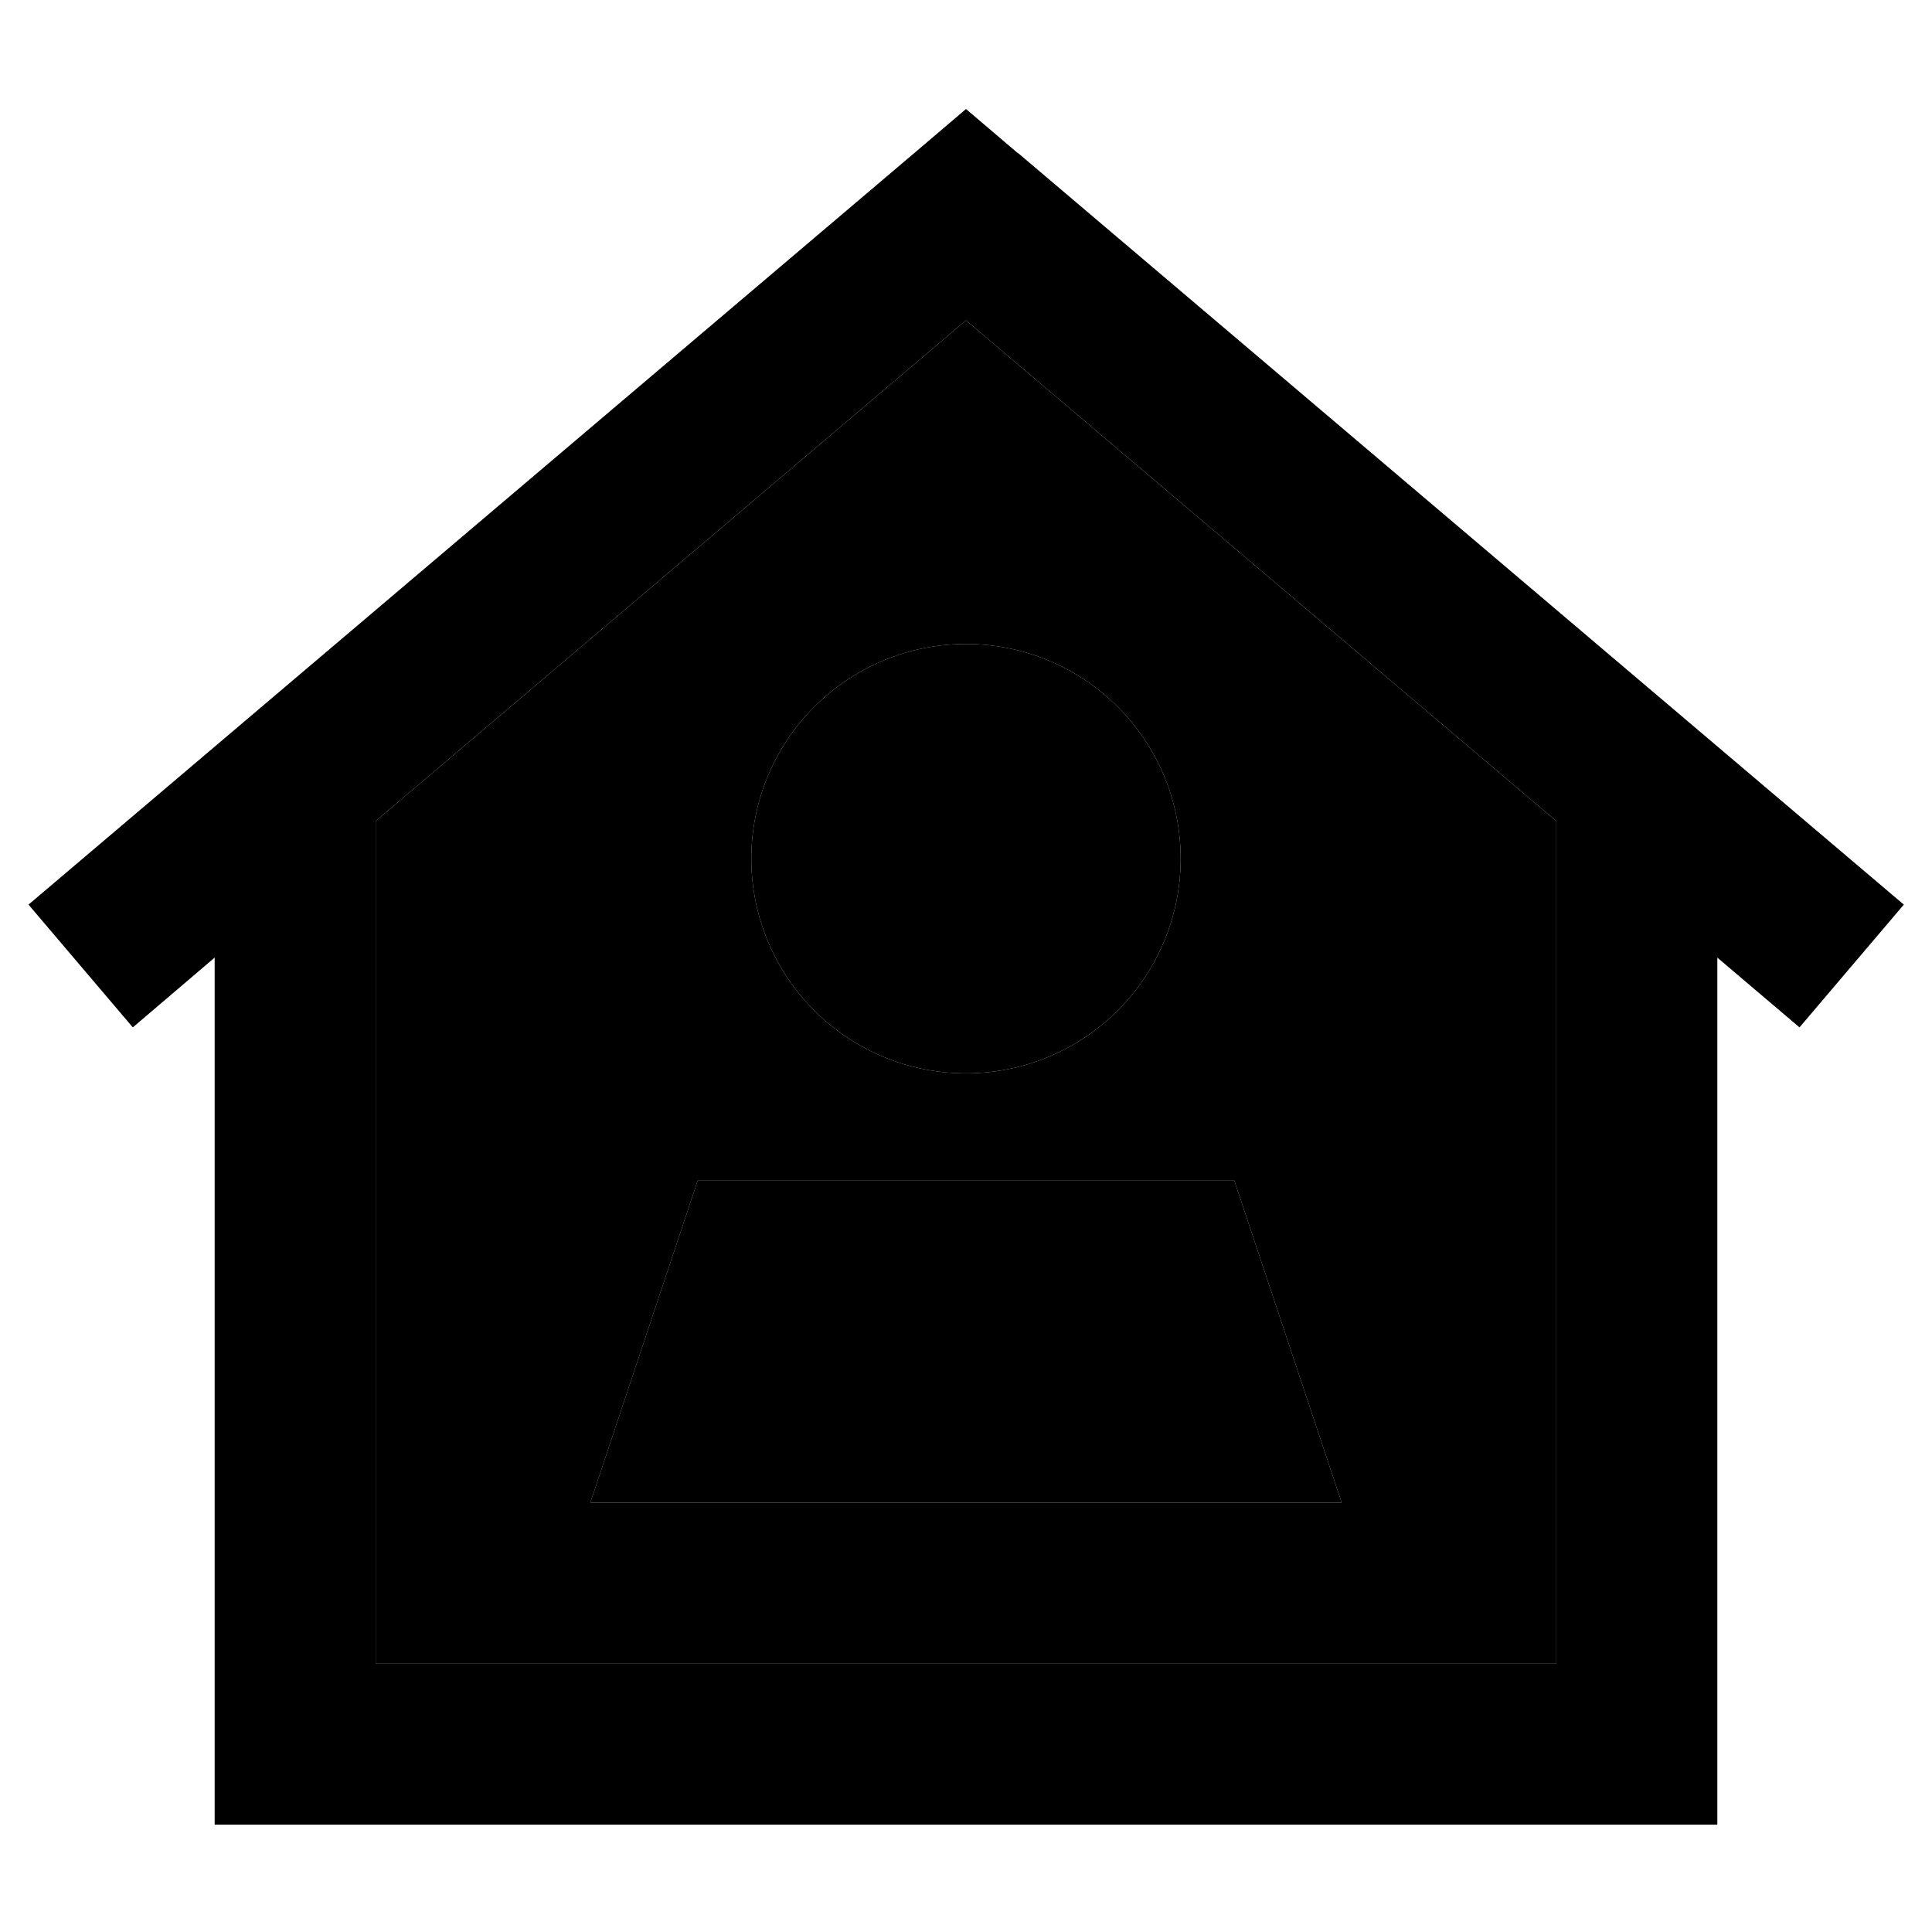 <svg xmlns="http://www.w3.org/2000/svg" width="24" height="24" viewBox="0 0 576 512">
    <path class="pr-icon-duotone-secondary" d="M112 212.8L112 464l352 0 0-251.2L288 63.5 112 212.8zM176 416l32-96 160 0 32 96-224 0zM352 224a64 64 0 1 1 -128 0 64 64 0 1 1 128 0z"/>
    <path class="pr-icon-duotone-primary" d="M303.5 13.7L288 .5 272.5 13.7l-264 224 31.1 36.6L64 253.5 64 488l0 24 24 0 400 0 24 0 0-24 0-234.5 24.5 20.8 31.1-36.6-264-224zM464 212.8L464 464l-352 0 0-251.2L288 63.5 464 212.8zM352 224a64 64 0 1 0 -128 0 64 64 0 1 0 128 0zm16 96l-160 0-32 96 224 0-32-96z"/>
</svg>